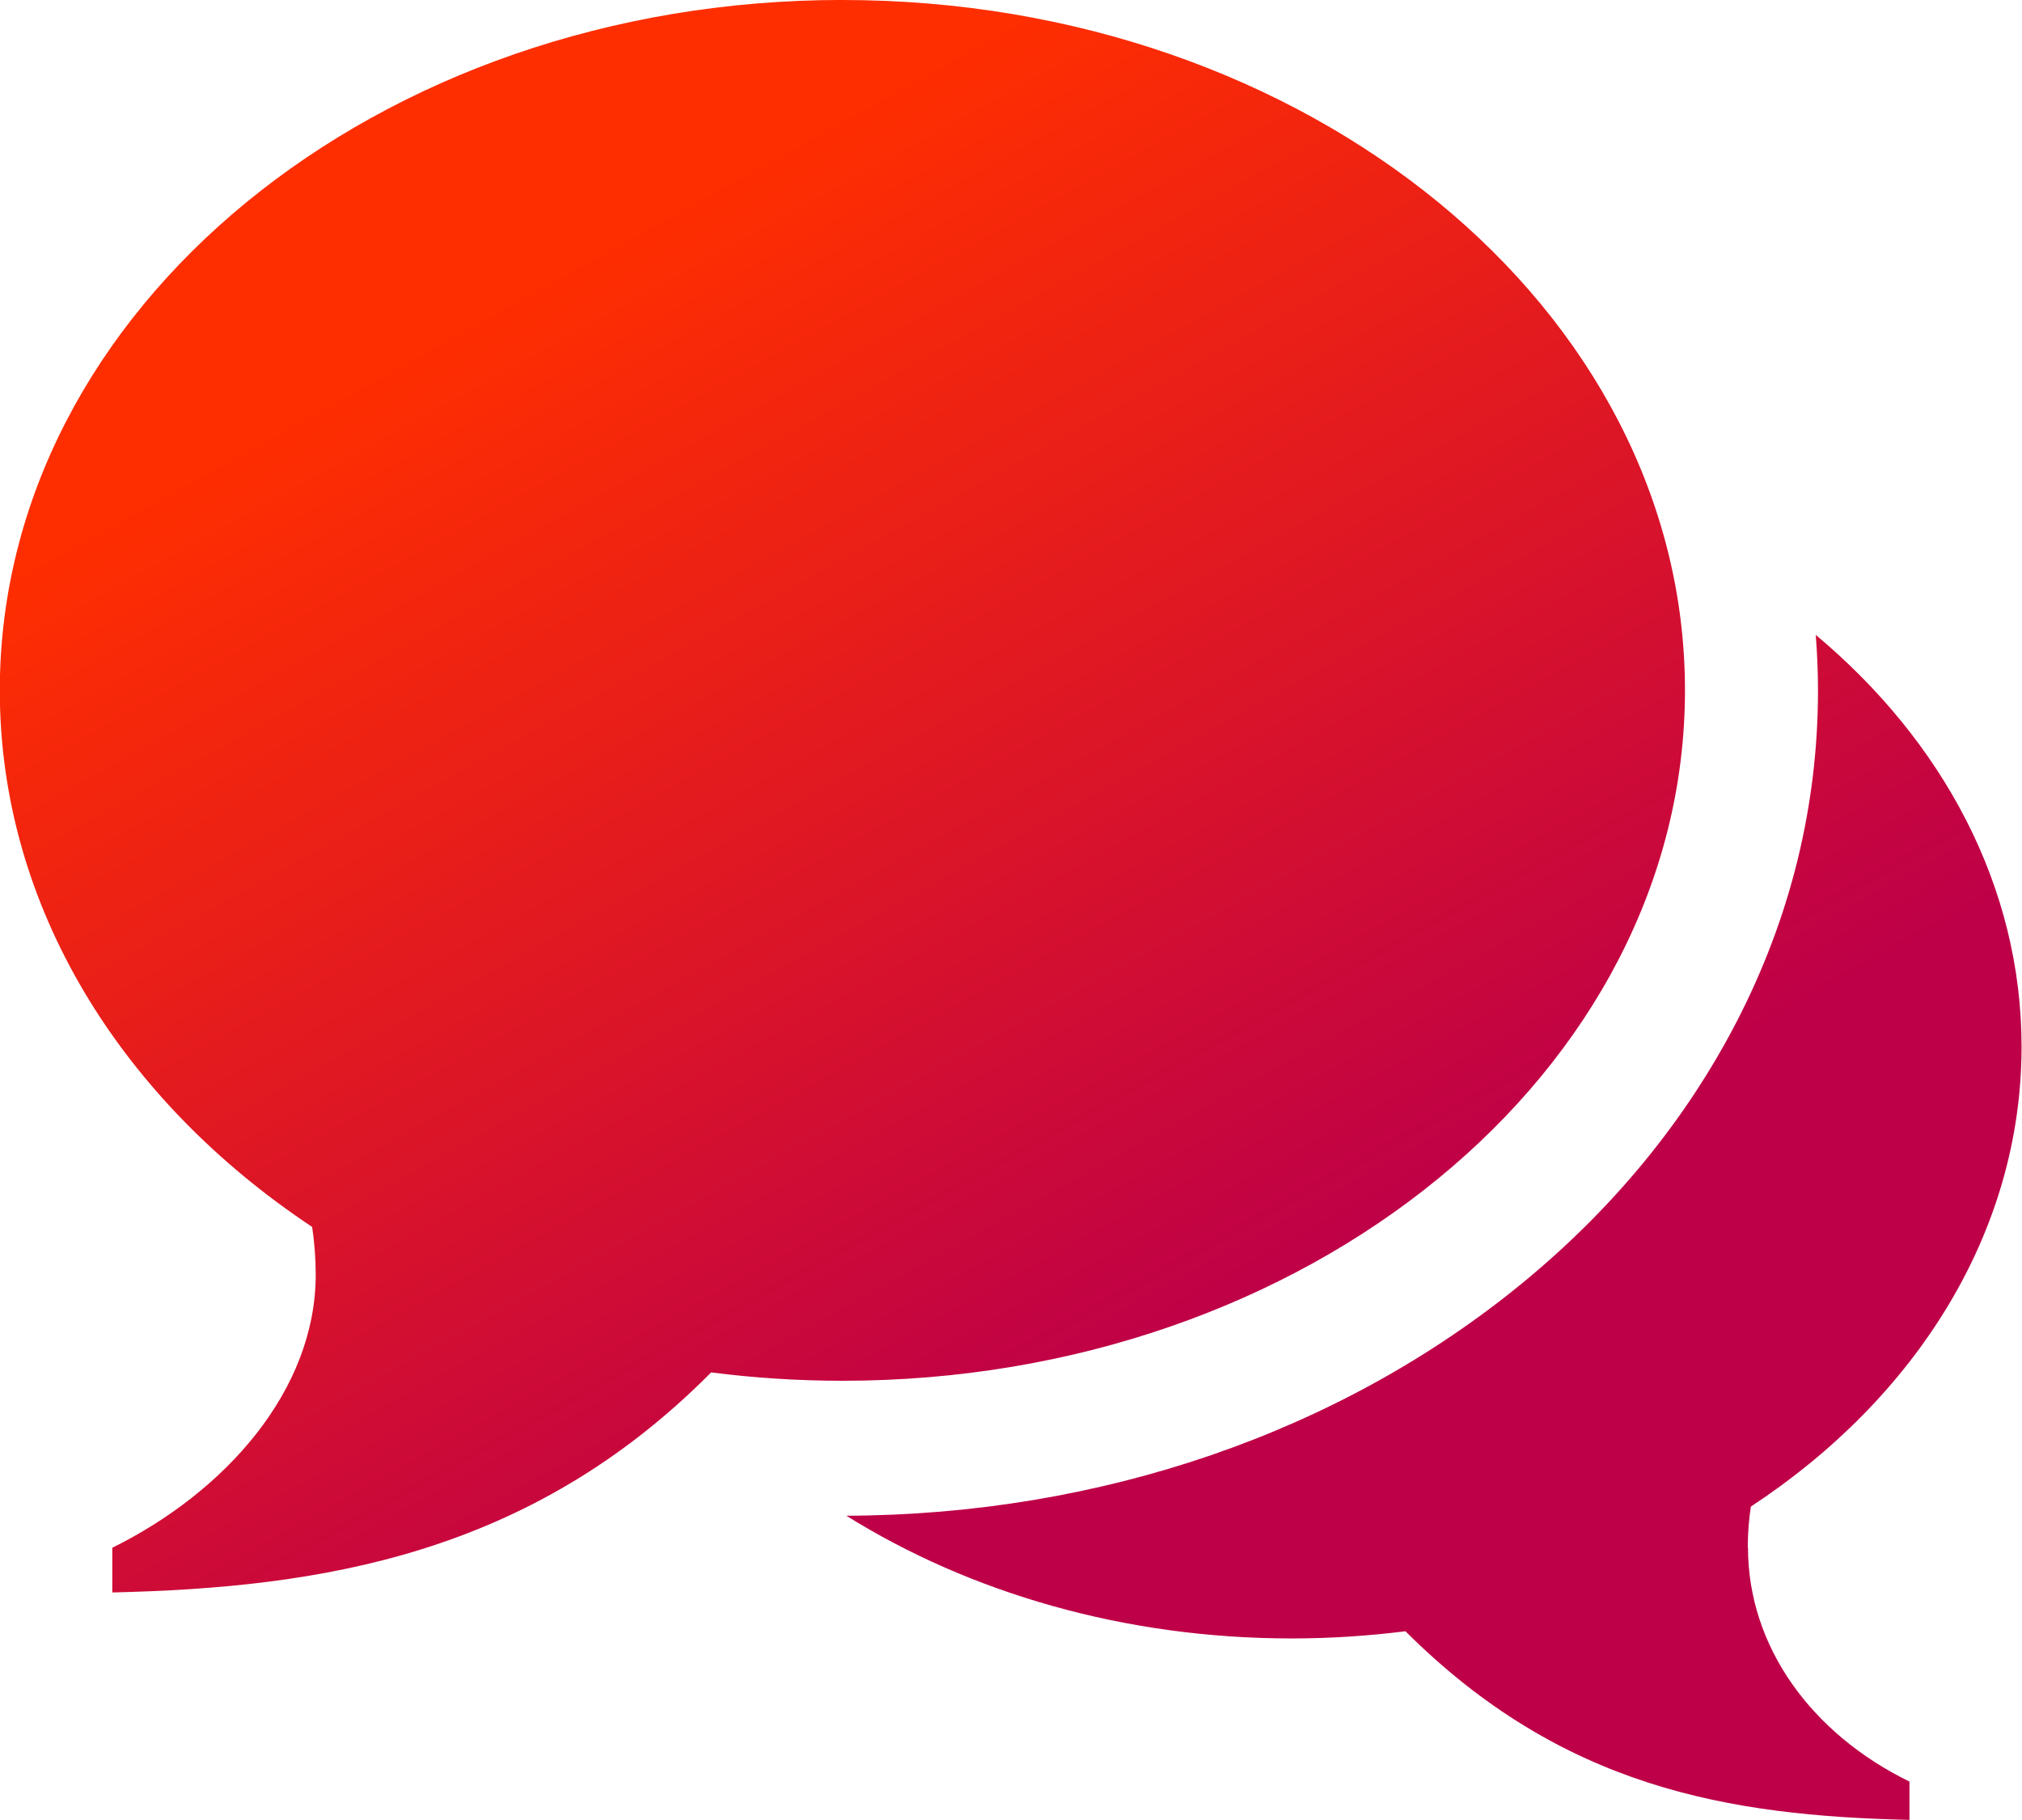 <?xml version="1.0" encoding="UTF-8" standalone="no"?>
<svg width="50px" height="45px" viewBox="0 0 50 45" version="1.1" xmlns="http://www.w3.org/2000/svg" xmlns:xlink="http://www.w3.org/1999/xlink">
    <!-- Generator: Sketch 39 (31667) - http://www.bohemiancoding.com/sketch -->
    <title>Shape</title>
    <desc>Created with Sketch.</desc>
    <defs>
        <linearGradient x1="61.869%" y1="72.162%" x2="26.753%" y2="15.333%" id="linearGradient-1">
            <stop stop-color="#BE0048" offset="0%"></stop>
            <stop stop-color="#FF2E00" offset="100%"></stop>
        </linearGradient>
    </defs>
    <g id="Page-1" stroke="none" stroke-width="1" fill="none" fill-rule="evenodd">
        <g id="Artboard-15" transform="translate(-710, -451)" fill="url(#linearGradient-1)">
            <path d="M730.833,451 C742.339,451 751.666,458.643 751.666,468.07 C751.666,477.498 742.339,485.14 730.833,485.14 C729.728,485.14 728.644,485.069 727.585,484.933 C723.11,489.446 717.942,490.255 712.777,490.374 L712.777,489.269 C715.566,487.891 717.807,485.382 717.807,482.513 C717.807,482.113 717.776,481.72 717.719,481.336 C713.007,478.206 709.995,473.426 709.995,468.069 C709.995,458.641 719.322,450.999 730.828,450.999 M753.224,489.259 C753.224,491.718 754.8,493.869 757.217,495.05 L757.217,495.997 C752.741,495.895 748.633,495.202 744.754,491.333 C743.836,491.449 742.897,491.511 741.939,491.511 C737.795,491.511 733.979,490.379 730.929,488.477 C737.208,488.455 743.136,486.418 747.632,482.735 C749.898,480.878 751.686,478.695 752.945,476.26 C754.28,473.673 754.955,470.917 754.955,468.068 C754.955,467.609 754.935,467.152 754.9,466.698 C758.05,469.332 759.989,472.922 759.989,476.879 C759.989,481.471 757.378,485.568 753.295,488.251 C753.245,488.58 753.219,488.917 753.219,489.261" id="Shape"></path>
        </g>
    </g>
</svg>
